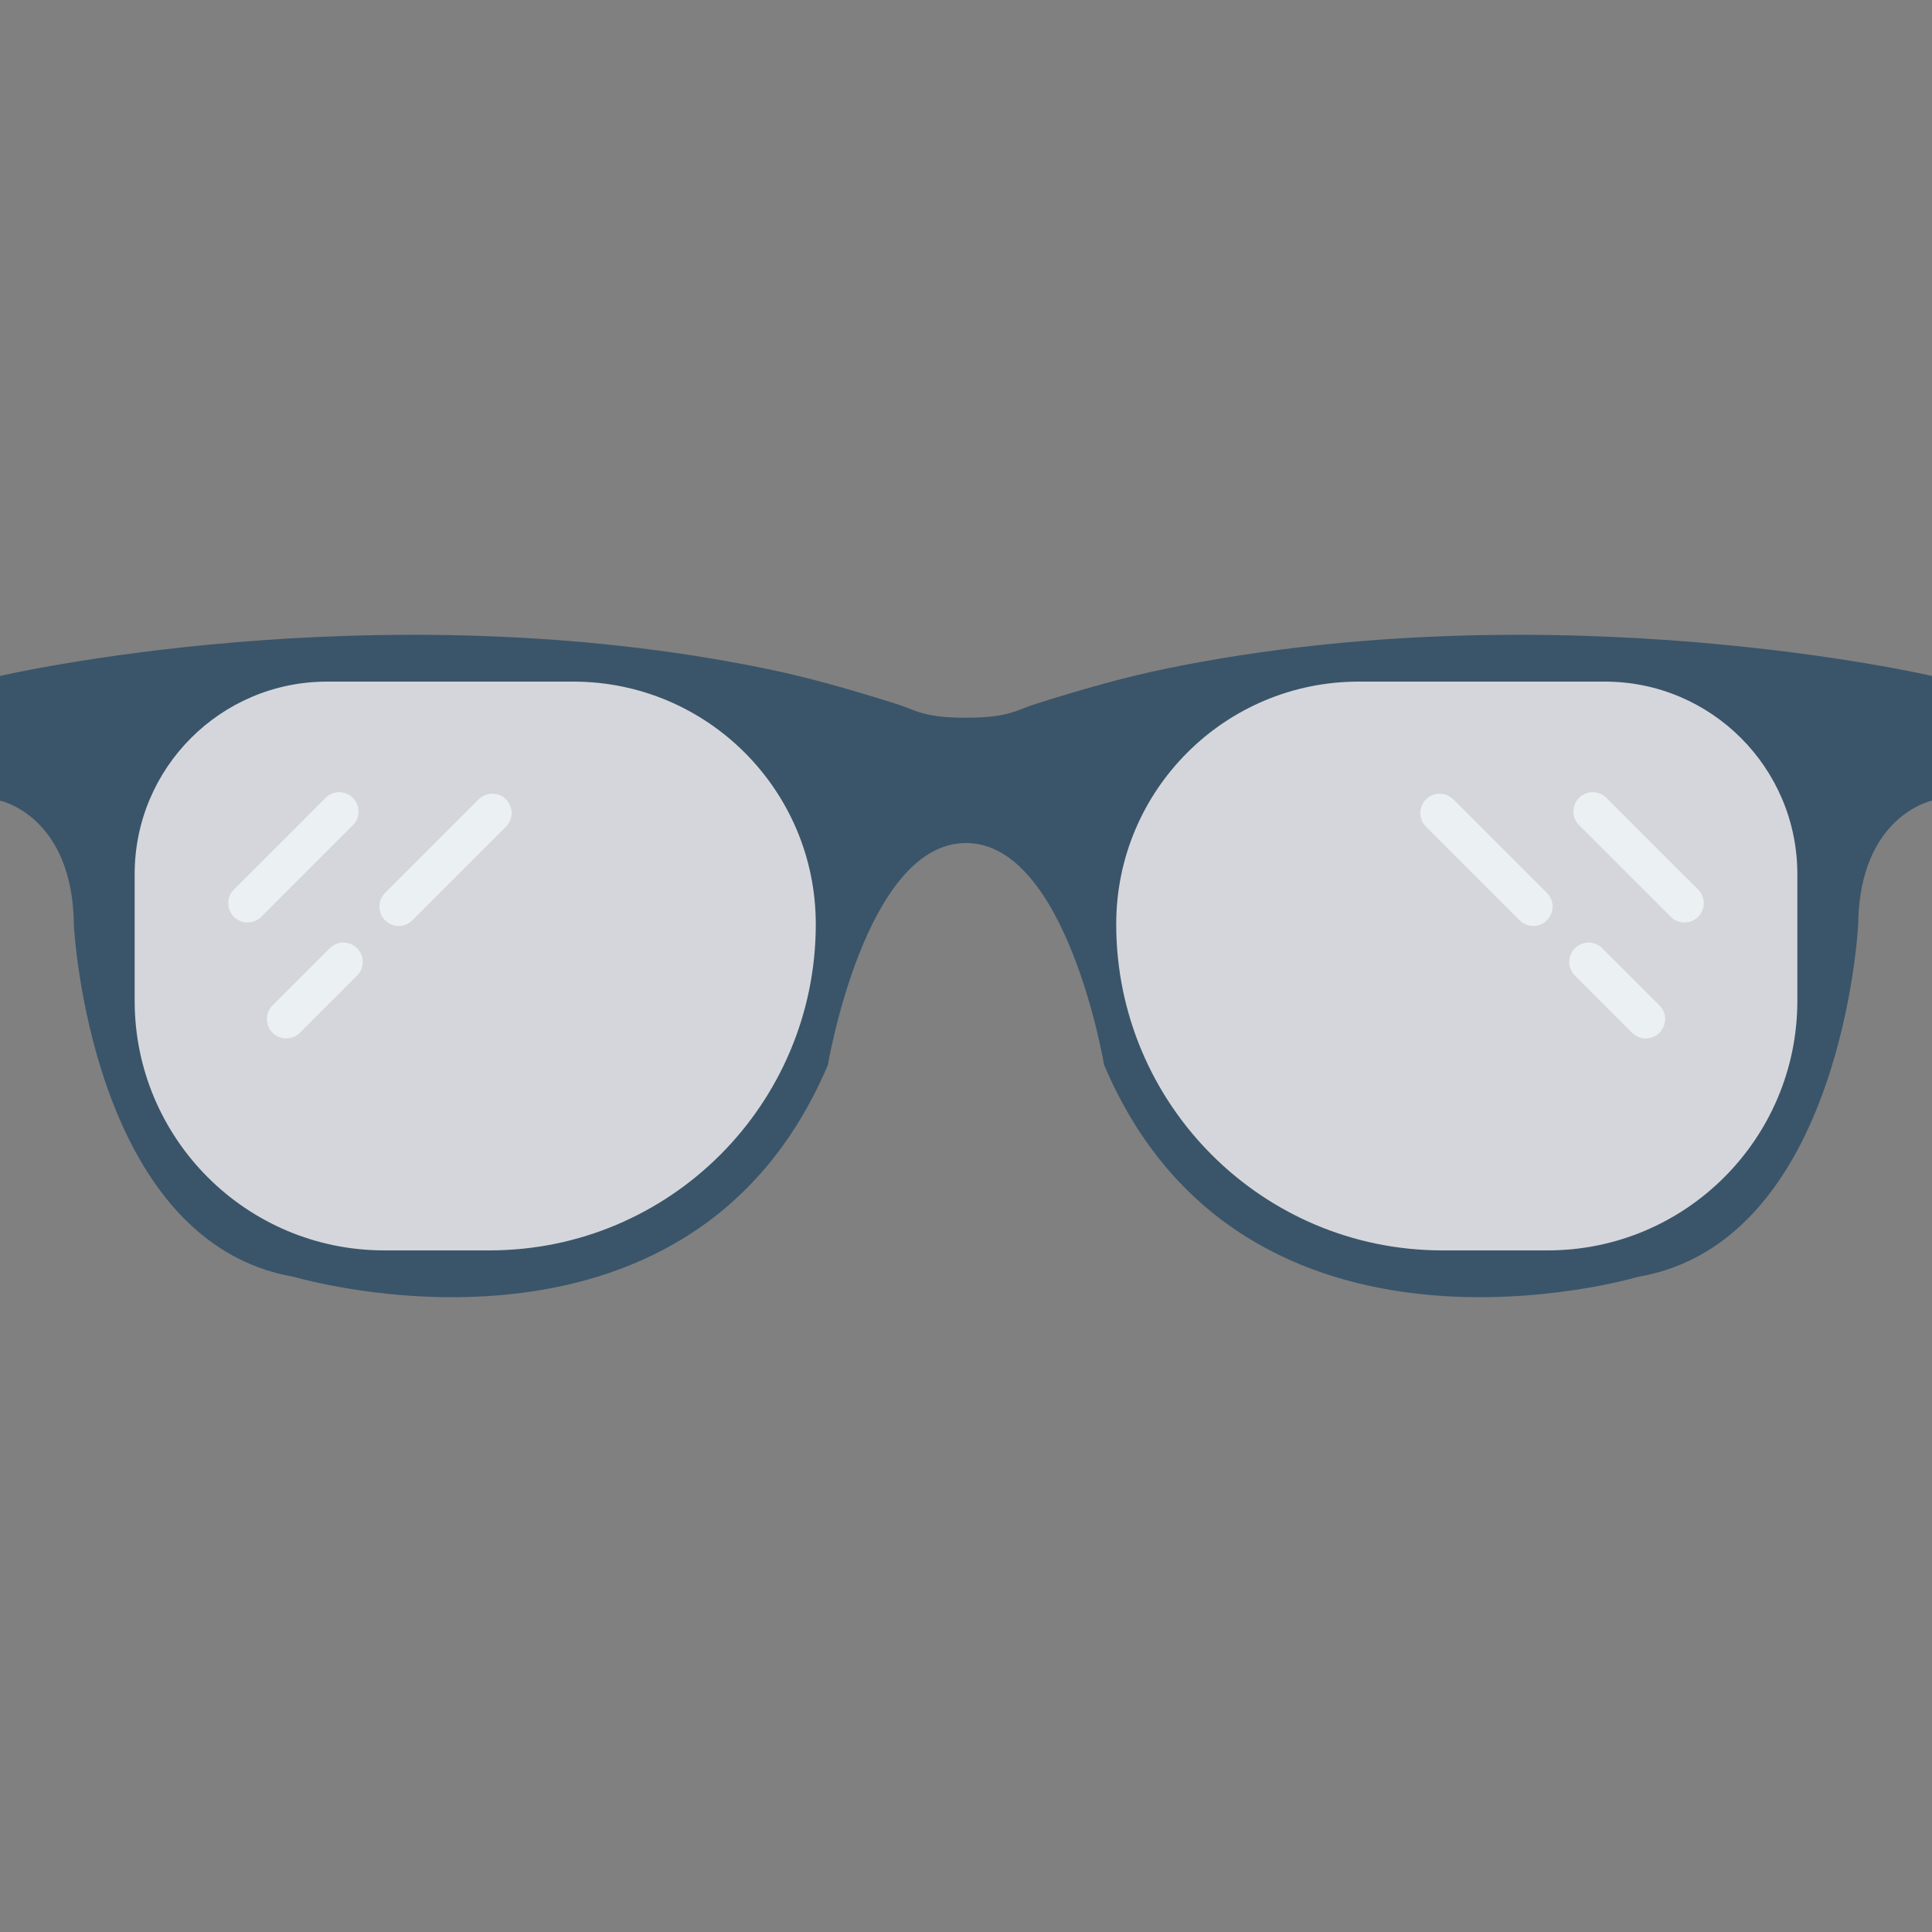 <?xml version="1.0" encoding="iso-8859-1"?>
<!-- Generator: Adobe Illustrator 19.0.0, SVG Export Plug-In . SVG Version: 6.00 Build 0)  -->
<svg version="1.1" id="Capa_1" xmlns="http://www.w3.org/2000/svg" xmlns:xlink="http://www.w3.org/1999/xlink" x="0px" y="0px"
	 viewBox="0 0 468.293 468.293" style="enable-background:new 0 0 468.293 468.293;" xml:space="preserve">
<rect x="0" y="0" width="468.293" height="468.293" fill="#808080" stroke="none"/>
<path style="fill:#3A556A;" d="M282.618,162.08c-10.658,2.188-21.096,5.238-31.474,8.504c-4.937,1.553-6.554,3.383-16.998,3.383
	c-10.444,0-12.06-1.83-16.997-3.383c-10.379-3.266-20.817-6.315-31.475-8.504C90.911,142.621,0,163.845,0,163.845v30.222
	c0,0,17.681,3.626,17.907,30.221c0,0,3.853,76.761,53.416,85.223c0,0,95.499,28.409,129.347-51.376c0,0,9.03-53.794,33.477-53.794
	c24.448,0,33.478,53.794,33.478,53.794c33.847,79.784,129.347,51.376,129.347,51.376c49.563-8.462,53.416-85.223,53.416-85.223
	c0.226-26.596,17.906-30.221,17.906-30.221v-30.222C468.293,163.845,377.381,142.621,282.618,162.08z"/>
<g>
	<path style="fill:#D5D6DB;" d="M138.941,165.212H79.304c-25.773,0-46.665,20.893-46.665,46.665v30.692
		c0,33.42,27.092,60.511,60.511,60.511h25.512c43.672,0,79.074-35.403,79.074-79.074v0
		C197.736,191.535,171.413,165.212,138.941,165.212z"/>
	<path style="fill:#D5D6DB;" d="M388.989,165.212h-59.637c-32.471,0-58.795,26.323-58.795,58.795v0
		c0,43.672,35.403,79.074,79.074,79.074h25.512c33.42,0,60.512-27.092,60.512-60.512v-30.692
		C435.654,186.104,414.761,165.212,388.989,165.212z"/>
</g>
<g>
	<path style="fill:#EBF0F3;" d="M60.011,223.602c-1.201,0-2.396-0.457-3.311-1.372c-1.829-1.829-1.829-4.793,0-6.622l22.22-22.213
		c1.829-1.835,4.793-1.823,6.622,0c1.829,1.829,1.829,4.793,0,6.622l-22.22,22.213C62.408,223.144,61.207,223.602,60.011,223.602z"
		/>
	<path style="fill:#EBF0F3;" d="M69.377,251.699c-1.201,0-2.396-0.457-3.311-1.372c-1.829-1.829-1.829-4.793,0-6.622l13.866-13.866
		c1.829-1.829,4.793-1.829,6.622,0c1.829,1.829,1.829,4.793,0,6.622l-13.866,13.866C71.774,251.242,70.578,251.699,69.377,251.699z"
		/>
	<path style="fill:#EBF0F3;" d="M96.646,224.431c-1.201,0-2.396-0.457-3.311-1.372c-1.829-1.829-1.829-4.793,0-6.622l22.683-22.683
		c1.829-1.829,4.793-1.829,6.622,0s1.829,4.793,0,6.622l-22.683,22.683C99.042,223.974,97.847,224.431,96.646,224.431z"/>
	<path style="fill:#EBF0F3;" d="M408.281,223.602c1.201,0,2.396-0.457,3.311-1.372c1.829-1.829,1.829-4.793,0-6.622l-22.22-22.213
		c-1.829-1.835-4.793-1.823-6.622,0c-1.829,1.829-1.829,4.793,0,6.622l22.22,22.213
		C405.885,223.144,407.086,223.602,408.281,223.602z"/>
	<path style="fill:#EBF0F3;" d="M398.915,251.699c1.201,0,2.396-0.457,3.311-1.372c1.829-1.829,1.829-4.793,0-6.622l-13.866-13.866
		c-1.829-1.829-4.793-1.829-6.622,0c-1.829,1.829-1.829,4.793,0,6.622l13.866,13.866
		C396.519,251.242,397.714,251.699,398.915,251.699z"/>
	<path style="fill:#EBF0F3;" d="M371.647,224.431c1.201,0,2.396-0.457,3.311-1.372c1.829-1.829,1.829-4.793,0-6.622l-22.683-22.683
		c-1.829-1.829-4.793-1.829-6.622,0c-1.829,1.829-1.829,4.793,0,6.622l22.683,22.683
		C369.251,223.974,370.446,224.431,371.647,224.431z"/>
</g>
<g>
</g>
<g>
</g>
<g>
</g>
<g>
</g>
<g>
</g>
<g>
</g>
<g>
</g>
<g>
</g>
<g>
</g>
<g>
</g>
<g>
</g>
<g>
</g>
<g>
</g>
<g>
</g>
<g>
</g>
</svg>
